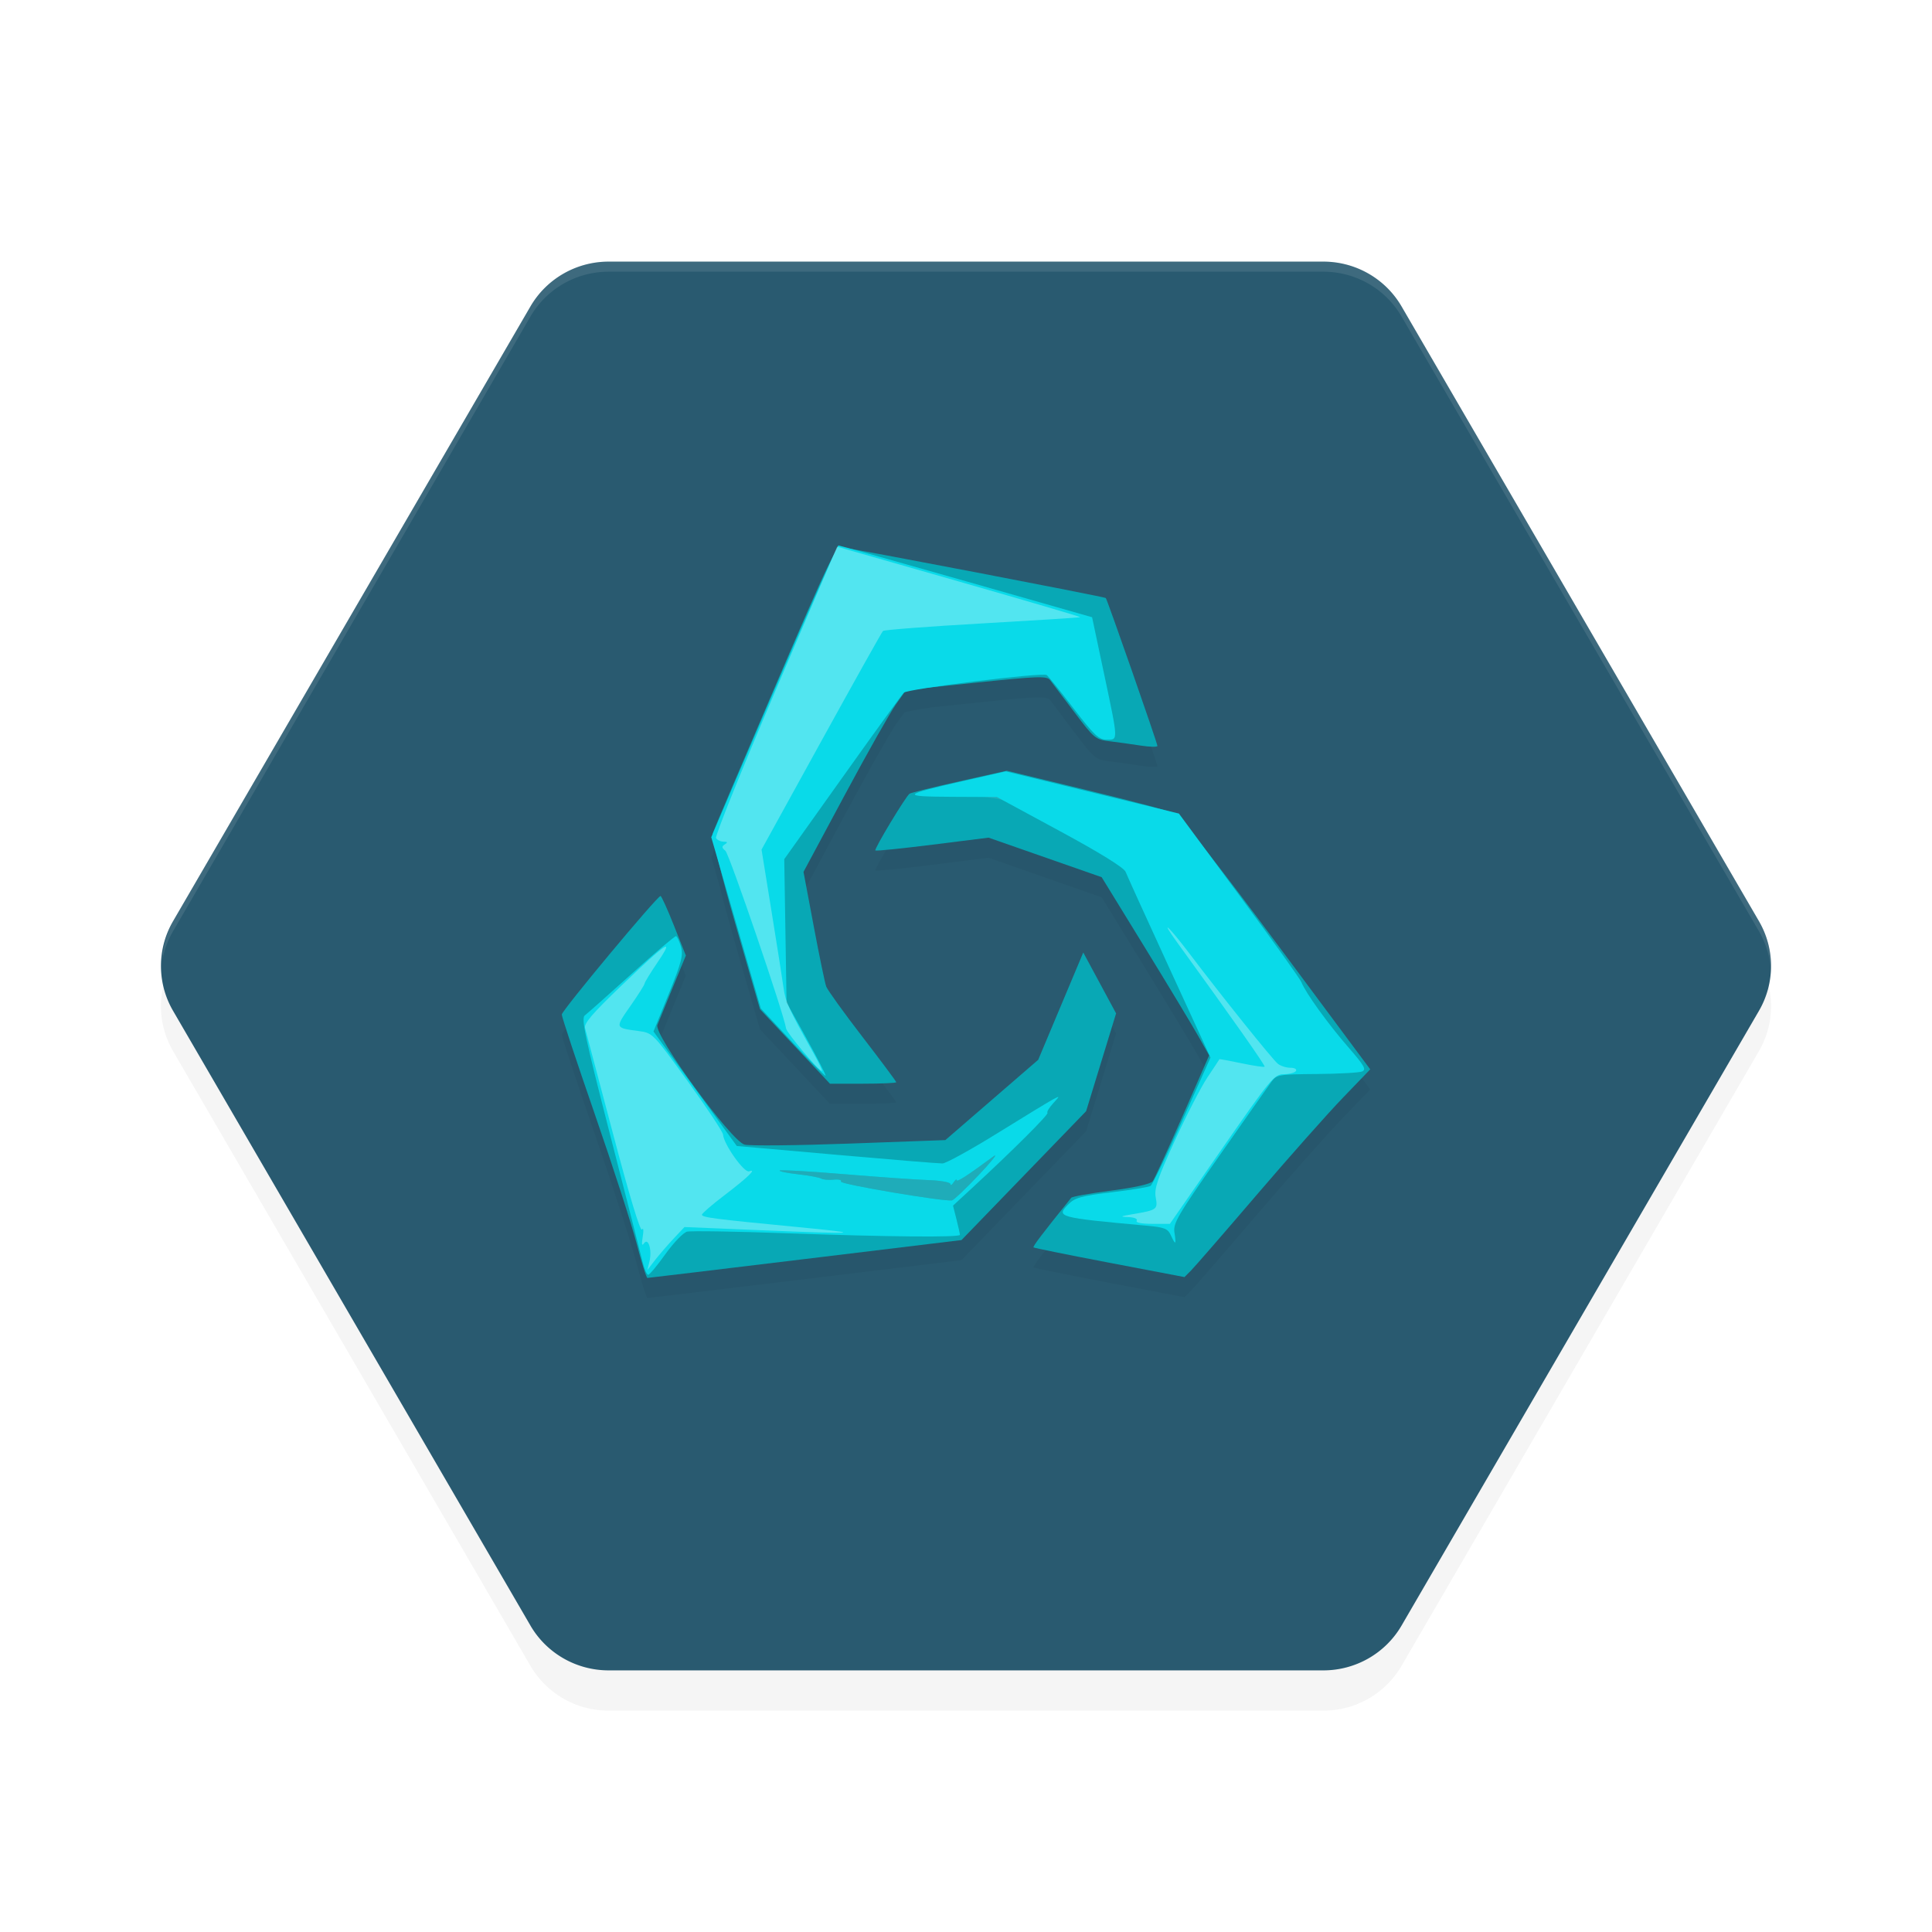 <?xml version="1.0" encoding="UTF-8" standalone="no"?>
<svg
   width="192"
   height="192"
   version="1"
   id="svg12"
   sodipodi:docname="games_infinitode_2.svg"
   inkscape:version="1.1.1 (1:1.1+202109281949+c3084ef5ed)"
   xmlns:inkscape="http://www.inkscape.org/namespaces/inkscape"
   xmlns:sodipodi="http://sodipodi.sourceforge.net/DTD/sodipodi-0.dtd"
   xmlns="http://www.w3.org/2000/svg"
   xmlns:svg="http://www.w3.org/2000/svg"
   xmlns:rdf="http://www.w3.org/1999/02/22-rdf-syntax-ns#"
   xmlns:cc="http://creativecommons.org/ns#"
   xmlns:dc="http://purl.org/dc/elements/1.1/">
  <defs
     id="defs16">
    <filter
       inkscape:collect="always"
       style="color-interpolation-filters:sRGB"
       id="filter3077"
       x="-0.045"
       y="-0.051"
       width="1.089"
       height="1.102">
      <feGaussianBlur
         inkscape:collect="always"
         stdDeviation="2.976"
         id="feGaussianBlur3079" />
    </filter>
    <filter
       inkscape:collect="always"
       style="color-interpolation-filters:sRGB"
       id="filter28508"
       x="-0.071"
       y="-0.079"
       width="1.143"
       height="1.158">
      <feGaussianBlur
         inkscape:collect="always"
         stdDeviation="2.393"
         id="feGaussianBlur28510" />
    </filter>
  </defs>
  <sodipodi:namedview
     pagecolor="#ffffff"
     bordercolor="#666666"
     borderopacity="1"
     objecttolerance="10"
     gridtolerance="10"
     guidetolerance="10"
     inkscape:pageopacity="0"
     inkscape:pageshadow="2"
     inkscape:window-width="1920"
     inkscape:window-height="1022"
     id="namedview14"
     showgrid="false"
     inkscape:zoom="1"
     inkscape:cx="124"
     inkscape:cy="70"
     inkscape:window-x="0"
     inkscape:window-y="34"
     inkscape:window-maximized="1"
     inkscape:current-layer="svg12"
     showguides="false"
     inkscape:document-rotation="0"
     inkscape:pagecheckerboard="0"
     inkscape:snap-bbox="true"
     inkscape:snap-bbox-midpoints="true"
     inkscape:snap-global="true">
    <inkscape:grid
       type="xygrid"
       id="grid852" />
  </sodipodi:namedview>
  <path
     id="path3039"
     style="color:#000000;opacity:0.2;fill:#000000;fill-opacity:1;stroke-width:1.49;stroke-linecap:round;stroke-linejoin:round;-inkscape-stroke:none;filter:url(#filter3077)"
     d="m 60.482,30 a 8.971,8.909 0 0 0 -7.767,4.454 L 17.198,95.546 a 8.971,8.909 0 0 0 0,8.908 L 52.714,165.546 A 8.971,8.909 0 0 0 60.482,170 h 71.034 a 8.971,8.909 0 0 0 7.77,-4.454 l 35.517,-61.092 a 8.971,8.909 0 0 0 0,-8.908 L 139.286,34.454 A 8.971,8.909 0 0 0 131.515,30 Z" />
  <path
     id="path1342"
     style="color:#000000;opacity:1;fill:#295a70;stroke-width:1.49;stroke-linecap:round;stroke-linejoin:round;-inkscape-stroke:none;fill-opacity:1"
     d="m 60.482,26 a 8.971,8.909 0 0 0 -7.767,4.454 L 17.198,91.546 a 8.971,8.909 0 0 0 0,8.908 L 52.714,161.546 A 8.971,8.909 0 0 0 60.482,166 h 71.034 a 8.971,8.909 0 0 0 7.77,-4.454 l 35.517,-61.092 a 8.971,8.909 0 0 0 0,-8.908 L 139.286,30.454 A 8.971,8.909 0 0 0 131.515,26 Z" />
  <path
     id="path28449"
     style="opacity:0.2;fill:#000000;fill-opacity:1;stroke-width:0.317;filter:url(#filter28508)"
     d="m 83.324,56.205 c -0.006,-1.12e-4 -0.055,0.094 -0.08,0.139 l -0.049,-0.014 -0.398,0.934 c -0.026,0.056 -0.056,0.117 -0.084,0.178 -0.806,1.449 -2.294,4.866 -5.719,12.846 -3.287,7.66 -6.061,14.192 -6.164,14.514 -0.003,0.009 0.005,0.049 0.004,0.062 l -0.146,0.34 0.787,2.721 c 0.406,1.614 0.965,3.685 1.609,5.916 l 2.439,8.453 3.477,3.701 3.475,3.701 h 3.295 c 1.812,0 3.297,-0.067 3.297,-0.148 0,-0.082 -1.513,-2.111 -3.361,-4.51 -1.848,-2.399 -3.467,-4.648 -3.596,-4.996 -0.129,-0.348 -0.69,-3.054 -1.246,-6.014 l -1.012,-5.381 4.074,-7.596 c 2.241,-4.178 4.537,-8.248 5.102,-9.043 l 0.846,-1.189 c 0.208,-0.11 1.271,-0.302 2.715,-0.52 l 4.43,-0.461 c 6.182,-0.644 7.006,-0.672 7.34,-0.248 0.207,0.262 1.293,1.696 2.412,3.188 1.947,2.594 2.099,2.718 3.482,2.885 0.796,0.096 2.193,0.29 3.107,0.432 0.914,0.142 1.662,0.158 1.662,0.033 0,-0.271 -4.999,-14.592 -5.131,-14.697 C 109.736,61.306 87.827,57.1 84.691,56.582 84.337,56.486 83.344,56.205 83.324,56.205 Z m 16.727,22.389 -4.705,1.053 c -2.587,0.579 -4.816,1.132 -4.953,1.229 -0.383,0.268 -3.54,5.507 -3.402,5.645 0.067,0.067 2.627,-0.194 5.688,-0.578 l 5.564,-0.697 5.619,1.965 5.621,1.965 4.273,6.955 c 2.35,3.826 4.753,7.812 5.34,8.857 l 1.068,1.9 -2.645,6.033 c -1.454,3.319 -2.789,6.231 -2.967,6.471 -0.2,0.271 -1.763,0.623 -4.121,0.93 -2.089,0.272 -3.878,0.591 -3.975,0.711 -2.926,3.633 -3.845,4.845 -3.744,4.934 0.068,0.059 3.469,0.748 7.561,1.529 l 7.439,1.42 0.664,-0.666 c 0.365,-0.367 3.284,-3.73 6.486,-7.473 3.203,-3.743 7.058,-8.089 8.566,-9.656 l 2.74,-2.85 -9.291,-12.502 c -2.626,-3.533 -5.068,-6.748 -6.9,-9.102 l -2.818,-3.814 -1.639,-0.4 c -1.581,-0.451 -4.353,-1.168 -7.432,-1.912 z M 65.643,91.043 c -0.367,0.048 -9.812,11.389 -9.812,11.781 0,0.236 1.476,4.692 3.281,9.902 1.805,5.21 3.678,11.003 4.162,12.875 0.484,1.872 0.966,3.401 1.07,3.398 0.104,-0.003 7.171,-0.851 15.701,-1.885 l 15.51,-1.881 6.191,-6.402 6.191,-6.402 1.49,-4.859 1.49,-4.859 -1.631,-3.025 -1.633,-3.025 -2.238,5.33 -2.238,5.332 -4.615,3.99 -4.613,3.99 -9.52,0.346 c -5.236,0.191 -9.931,0.239 -10.434,0.105 -1.341,-0.356 -9.05,-10.935 -8.666,-11.893 0.144,-0.36 0.841,-2.058 1.547,-3.775 l 1.283,-3.123 -1.18,-2.971 c -0.649,-1.634 -1.251,-2.961 -1.338,-2.949 z" />
  <path
     id="path3203"
     style="color:#000000;opacity:0.1;fill:#ffffff;stroke-width:1.49;stroke-linecap:round;stroke-linejoin:round;-inkscape-stroke:none;fill-opacity:1"
     d="M 60.482 26 A 8.971 8.909 0 0 0 52.715 30.455 L 17.197 91.545 A 8.971 8.909 0 0 0 16.133 95.453 A 8.971 8.909 0 0 1 17.197 92.545 L 52.715 31.455 A 8.971 8.909 0 0 1 60.482 27 L 131.516 27 A 8.971 8.909 0 0 1 139.285 31.455 L 174.803 92.545 A 8.971 8.909 0 0 1 175.984 96.5 A 8.971 8.909 0 0 0 174.803 91.545 L 139.285 30.455 A 8.971 8.909 0 0 0 131.516 26 L 60.482 26 z " />
  <path
     style="fill:#08a8b5;fill-opacity:1;stroke-width:0.317"
     d="m 89.066,107.548 c 0,-0.082 -1.512,-2.111 -3.361,-4.511 -1.848,-2.399 -3.466,-4.647 -3.596,-4.995 -0.129,-0.348 -0.69,-3.055 -1.246,-6.014 l -1.012,-5.381 4.075,-7.597 c 2.241,-4.178 4.537,-8.247 5.102,-9.042 l 1.027,-1.445 6.963,-0.725 c 6.182,-0.644 7.006,-0.672 7.34,-0.248 0.207,0.262 1.292,1.697 2.412,3.188 1.947,2.594 2.098,2.719 3.482,2.885 0.796,0.096 2.194,0.29 3.108,0.432 0.914,0.142 1.662,0.156 1.662,0.032 0,-0.271 -5,-14.592 -5.131,-14.697 -0.163,-0.131 -25.39,-4.971 -26.166,-5.021 -0.699,-0.045 -1.175,0.938 -6.729,13.88 -3.287,7.66 -6.061,14.191 -6.164,14.513 -0.103,0.322 0.911,4.39 2.253,9.039 l 2.44,8.454 3.476,3.701 3.476,3.701 h 3.295 c 1.812,0 3.295,-0.067 3.295,-0.148 z"
     id="path1433" />
  <path
     style="fill:#08a8b5;fill-opacity:1;stroke-width:0.317"
     d="m 124.864,118.775 c 3.203,-3.743 7.057,-8.088 8.565,-9.655 l 2.742,-2.85 -9.292,-12.502 c -5.111,-6.876 -9.62,-12.679 -10.021,-12.894 -0.401,-0.216 -4.346,-1.267 -8.768,-2.336 l -8.039,-1.944 -4.704,1.053 c -2.587,0.579 -4.817,1.132 -4.954,1.228 -0.383,0.268 -3.54,5.506 -3.402,5.644 0.067,0.067 2.626,-0.193 5.687,-0.577 l 5.565,-0.698 5.62,1.965 5.62,1.965 4.273,6.957 c 2.35,3.826 4.754,7.812 5.341,8.856 l 1.068,1.9 -2.644,6.034 c -1.454,3.319 -2.789,6.23 -2.967,6.47 -0.2,0.271 -1.763,0.623 -4.121,0.93 -2.089,0.272 -3.877,0.592 -3.974,0.712 -2.926,3.633 -3.846,4.845 -3.746,4.934 0.068,0.059 3.47,0.747 7.561,1.528 l 7.439,1.42 0.664,-0.667 c 0.365,-0.367 3.285,-3.729 6.487,-7.472 z"
     id="path1431" />
  <path
     style="fill:#08a8b5;fill-opacity:1;stroke-width:0.317"
     d="m 80.044,125.115 15.51,-1.88 6.191,-6.403 6.191,-6.403 1.49,-4.859 1.49,-4.859 -1.631,-3.026 -1.631,-3.026 -2.239,5.331 -2.239,5.331 -4.614,3.99 -4.614,3.99 -9.52,0.347 c -5.236,0.191 -9.931,0.237 -10.434,0.104 -1.341,-0.356 -9.048,-10.933 -8.664,-11.891 0.144,-0.36 0.84,-2.06 1.546,-3.777 l 1.284,-3.122 -1.18,-2.97 c -0.649,-1.634 -1.252,-2.961 -1.339,-2.95 -0.367,0.048 -9.813,11.389 -9.813,11.781 0,0.236 1.477,4.693 3.282,9.903 1.805,5.21 3.678,11.004 4.163,12.875 0.484,1.872 0.966,3.401 1.07,3.398 0.104,-0.003 7.169,-0.851 15.7,-1.885 z"
     id="path1429" />
  <path
     style="opacity:0.44;fill:#3eb1bc;stroke-width:0.317"
     d="m 125.709,95.272 c -2.616,-2.902 -5.699,-7.125 -7.956,-10.901 -0.821,-1.373 -1.115,-2.18 -0.985,-2.698 0.182,-0.724 0.022,-0.78 -7.874,-2.728 -4.433,-1.094 -8.322,-2.008 -8.643,-2.032 -0.321,-0.024 -2.506,0.375 -4.855,0.888 l -4.272,0.932 4.115,0.254 c 3.929,0.243 4.444,0.36 11.395,2.6 l 7.28,2.346 7.119,7.133 c 3.916,3.923 7.164,7.133 7.218,7.133 0.054,0 -1.09,-1.318 -2.542,-2.928 z"
     id="path1349" />
  <path
     style="fill:#09dae9;fill-opacity:1;stroke-width:0.317"
     d="M 80.159,103.215 78.168,99.625 78.053,92.503 77.939,85.381 83.685,77.309 c 3.161,-4.439 5.919,-8.25 6.128,-8.467 0.368,-0.381 13.703,-2.035 14.2,-1.761 0.126,0.07 1.317,1.545 2.645,3.278 2.076,2.708 2.544,3.151 3.331,3.151 1.152,0 1.161,0.2 -0.288,-6.639 l -1.171,-5.531 -12.503,-3.566 c -6.877,-1.961 -12.594,-3.567 -12.705,-3.569 -0.111,-0.002 -3,6.522 -6.42,14.497 l -6.218,14.501 2.463,8.507 2.463,8.507 3.165,3.393 c 1.741,1.866 3.212,3.348 3.268,3.294 0.056,-0.055 -0.793,-1.715 -1.888,-3.69 z"
     id="path1361" />
  <path
     style="opacity:0.3;fill:#ffffff;fill-opacity:1;stroke-width:0.317"
     d="m 80.814,104.61 c -2.425,-4.335 -2.758,-5.06 -2.942,-6.41 -0.107,-0.783 -0.643,-4.202 -1.193,-7.597 L 75.681,84.431 81.612,73.669 c 3.262,-5.919 6.024,-10.853 6.138,-10.964 0.114,-0.111 4.552,-0.449 9.862,-0.751 5.31,-0.302 9.692,-0.581 9.739,-0.621 0.046,-0.04 -5.37,-1.631 -12.036,-3.537 L 83.194,54.33 77.069,68.635 c -3.369,7.868 -6.028,14.463 -5.909,14.655 0.119,0.192 0.457,0.352 0.752,0.355 0.402,0.004 0.433,0.07 0.125,0.265 -0.33,0.209 -0.319,0.336 0.056,0.647 0.387,0.321 5.819,16.227 6.028,17.652 0.066,0.447 3.238,4.221 3.549,4.221 0.09,0 -0.295,-0.819 -0.855,-1.82 z"
     id="path1347" />
  <path
     style="fill:#09dae9;fill-opacity:1;stroke-width:0.317"
     d="m 116.716,122.494 c -0.147,-0.922 0.312,-1.709 4.444,-7.607 2.535,-3.618 4.861,-6.925 5.17,-7.349 0.54,-0.743 0.707,-0.772 4.518,-0.803 2.176,-0.018 4.204,-0.13 4.506,-0.25 0.462,-0.183 0.244,-0.568 -1.377,-2.431 -2.002,-2.3 -4.244,-5.411 -4.64,-6.436 -0.126,-0.326 -2.917,-4.232 -6.203,-8.68 l -5.974,-8.087 -8.602,-2.097 -8.602,-2.097 -4.258,0.966 c -6.127,1.39 -6.229,1.539 -1.075,1.564 l 4.449,0.021 6.268,3.393 c 3.969,2.148 6.36,3.629 6.518,4.036 0.138,0.354 2.093,4.653 4.345,9.554 l 4.095,8.911 -2.808,6.271 c -1.544,3.449 -2.962,6.366 -3.151,6.483 -0.189,0.117 -1.928,0.4 -3.866,0.631 -2.961,0.352 -3.643,0.539 -4.274,1.17 -1.295,1.294 -1.113,1.344 7.813,2.157 1.715,0.156 2.047,0.29 2.346,0.946 0.468,1.027 0.555,0.962 0.359,-0.265 z"
     id="path1359" />
  <path
     style="opacity:0.3;fill:#ffffff;fill-opacity:1;stroke-width:0.317"
     d="m 121.419,114.195 c 4.889,-7.044 5.209,-7.429 6.166,-7.439 0.556,-0.005 1.098,-0.152 1.206,-0.326 0.109,-0.177 -0.135,-0.317 -0.554,-0.317 -0.412,0 -0.972,-0.178 -1.244,-0.396 -0.537,-0.429 -5.584,-6.722 -8.759,-10.92 -2.093,-2.768 -3.074,-3.655 -1.226,-1.108 5.414,7.46 8.766,12.222 8.67,12.319 -0.064,0.064 -1.097,-0.09 -2.296,-0.341 -1.199,-0.251 -2.189,-0.432 -2.199,-0.401 -0.01,0.031 -0.543,0.84 -1.184,1.797 -0.642,0.958 -2.106,3.798 -3.254,6.313 -1.713,3.753 -2.052,4.76 -1.89,5.623 0.223,1.189 0.127,1.26 -2.255,1.66 -1.272,0.213 -1.355,0.264 -0.488,0.295 0.61,0.022 0.966,0.169 0.852,0.354 -0.121,0.196 0.467,0.317 1.551,0.317 h 1.747 z"
     id="path1338" />
  <path
     id="path1355"
     style="fill:#09dae9;fill-opacity:1;stroke-width:0.317"
     d="m 67.184,93.032 c -0.11,-0.03 -2.095,1.655 -4.41,3.744 -2.316,2.089 -4.41,3.949 -4.656,4.133 -0.376,0.281 0.02,2.154 2.475,11.711 1.607,6.258 3.069,11.983 3.248,12.723 0.179,0.74 0.438,1.346 0.574,1.346 0.136,0 0.907,-0.926 1.715,-2.059 0.808,-1.132 1.776,-2.136 2.152,-2.23 0.376,-0.094 4.815,-0.023 9.863,0.158 10.123,0.363 17.252,0.428 17.252,0.156 0,-0.097 -0.155,-0.789 -0.344,-1.539 l -0.344,-1.363 1.848,-1.705 c 4.065,-3.752 7.689,-7.364 7.539,-7.514 -0.087,-0.087 0.163,-0.509 0.557,-0.938 0.687,-0.748 0.687,-0.764 0.047,-0.432 -0.367,0.191 -2.856,1.704 -5.533,3.365 -2.677,1.661 -5.155,3.027 -5.506,3.033 -0.351,0.007 -5.094,-0.381 -10.539,-0.861 l -9.9,-0.873 -4.139,-5.689 -4.141,-5.689 1.51,-3.719 c 1.277,-3.147 1.465,-3.872 1.221,-4.711 -0.159,-0.545 -0.379,-1.016 -0.488,-1.047 z m 31.711,21.799 c 0.084,0.035 -0.539,0.783 -1.6,1.906 -1.306,1.382 -2.515,2.532 -2.689,2.557 -0.891,0.124 -11.183,-1.618 -11.029,-1.867 0.099,-0.16 -0.228,-0.248 -0.727,-0.195 -0.499,0.052 -1.054,0.004 -1.234,-0.107 -0.18,-0.111 -1.217,-0.303 -2.305,-0.426 -1.088,-0.123 -1.91,-0.291 -1.826,-0.375 0.083,-0.084 2.972,0.081 6.42,0.367 3.448,0.286 7.229,0.552 8.402,0.59 1.174,0.038 2.138,0.213 2.143,0.387 0.004,0.174 0.146,0.103 0.314,-0.158 0.169,-0.261 0.308,-0.362 0.311,-0.223 0.004,0.23 1.04,-0.44 3.646,-2.361 0.098,-0.072 0.154,-0.102 0.174,-0.094 z" />
  <path
     id="path1336"
     style="opacity:0.3;fill:#ffffff;fill-opacity:1;stroke-width:0.317"
     d="m 66.18,94.089 c -0.204,-0.089 -1.578,1.136 -4.453,3.891 -2.882,2.762 -3.716,3.741 -3.582,4.205 0.096,0.333 1.348,5.061 2.783,10.506 1.606,6.096 2.709,9.745 2.869,9.496 0.147,-0.228 0.182,0.077 0.078,0.703 -0.128,0.766 -0.09,0.972 0.123,0.67 0.434,-0.615 0.822,0.674 0.545,1.807 l -0.209,0.848 0.734,-0.951 c 0.403,-0.523 1.231,-1.484 1.842,-2.137 l 1.111,-1.186 7.436,0.309 c 10.039,0.419 10.729,0.358 3.639,-0.324 -8.098,-0.779 -9.338,-0.94 -9.338,-1.211 0,-0.127 0.989,-0.984 2.199,-1.904 2.347,-1.785 3.317,-2.722 2.49,-2.404 -0.484,0.186 -2.523,-2.69 -2.596,-3.66 -0.02,-0.27 -1.599,-2.652 -3.508,-5.293 -3.464,-4.792 -3.474,-4.803 -4.906,-4.994 -2.337,-0.311 -2.328,-0.284 -0.799,-2.471 0.782,-1.118 1.42,-2.128 1.42,-2.244 0,-0.116 0.584,-1.071 1.297,-2.121 0.647,-0.953 0.947,-1.48 0.824,-1.533 z" />
  <path
     style="opacity:0.44;fill:#3eb1bc;stroke-width:0.317"
     d="m 97.295,116.737 c 1.306,-1.382 1.947,-2.198 1.424,-1.813 -2.606,1.922 -3.641,2.592 -3.645,2.362 -0.003,-0.139 -0.143,-0.039 -0.312,0.222 -0.169,0.261 -0.31,0.332 -0.315,0.158 -0.004,-0.174 -0.968,-0.348 -2.141,-0.386 -1.174,-0.038 -4.955,-0.304 -8.402,-0.59 -3.448,-0.286 -6.337,-0.452 -6.42,-0.368 -0.083,0.084 0.738,0.253 1.826,0.376 1.088,0.123 2.125,0.315 2.305,0.426 0.18,0.111 0.735,0.16 1.234,0.107 0.499,-0.052 0.826,0.035 0.727,0.195 -0.154,0.249 10.137,1.991 11.028,1.867 0.174,-0.024 1.385,-1.175 2.691,-2.557 z"
     id="path1340" />
</svg>

